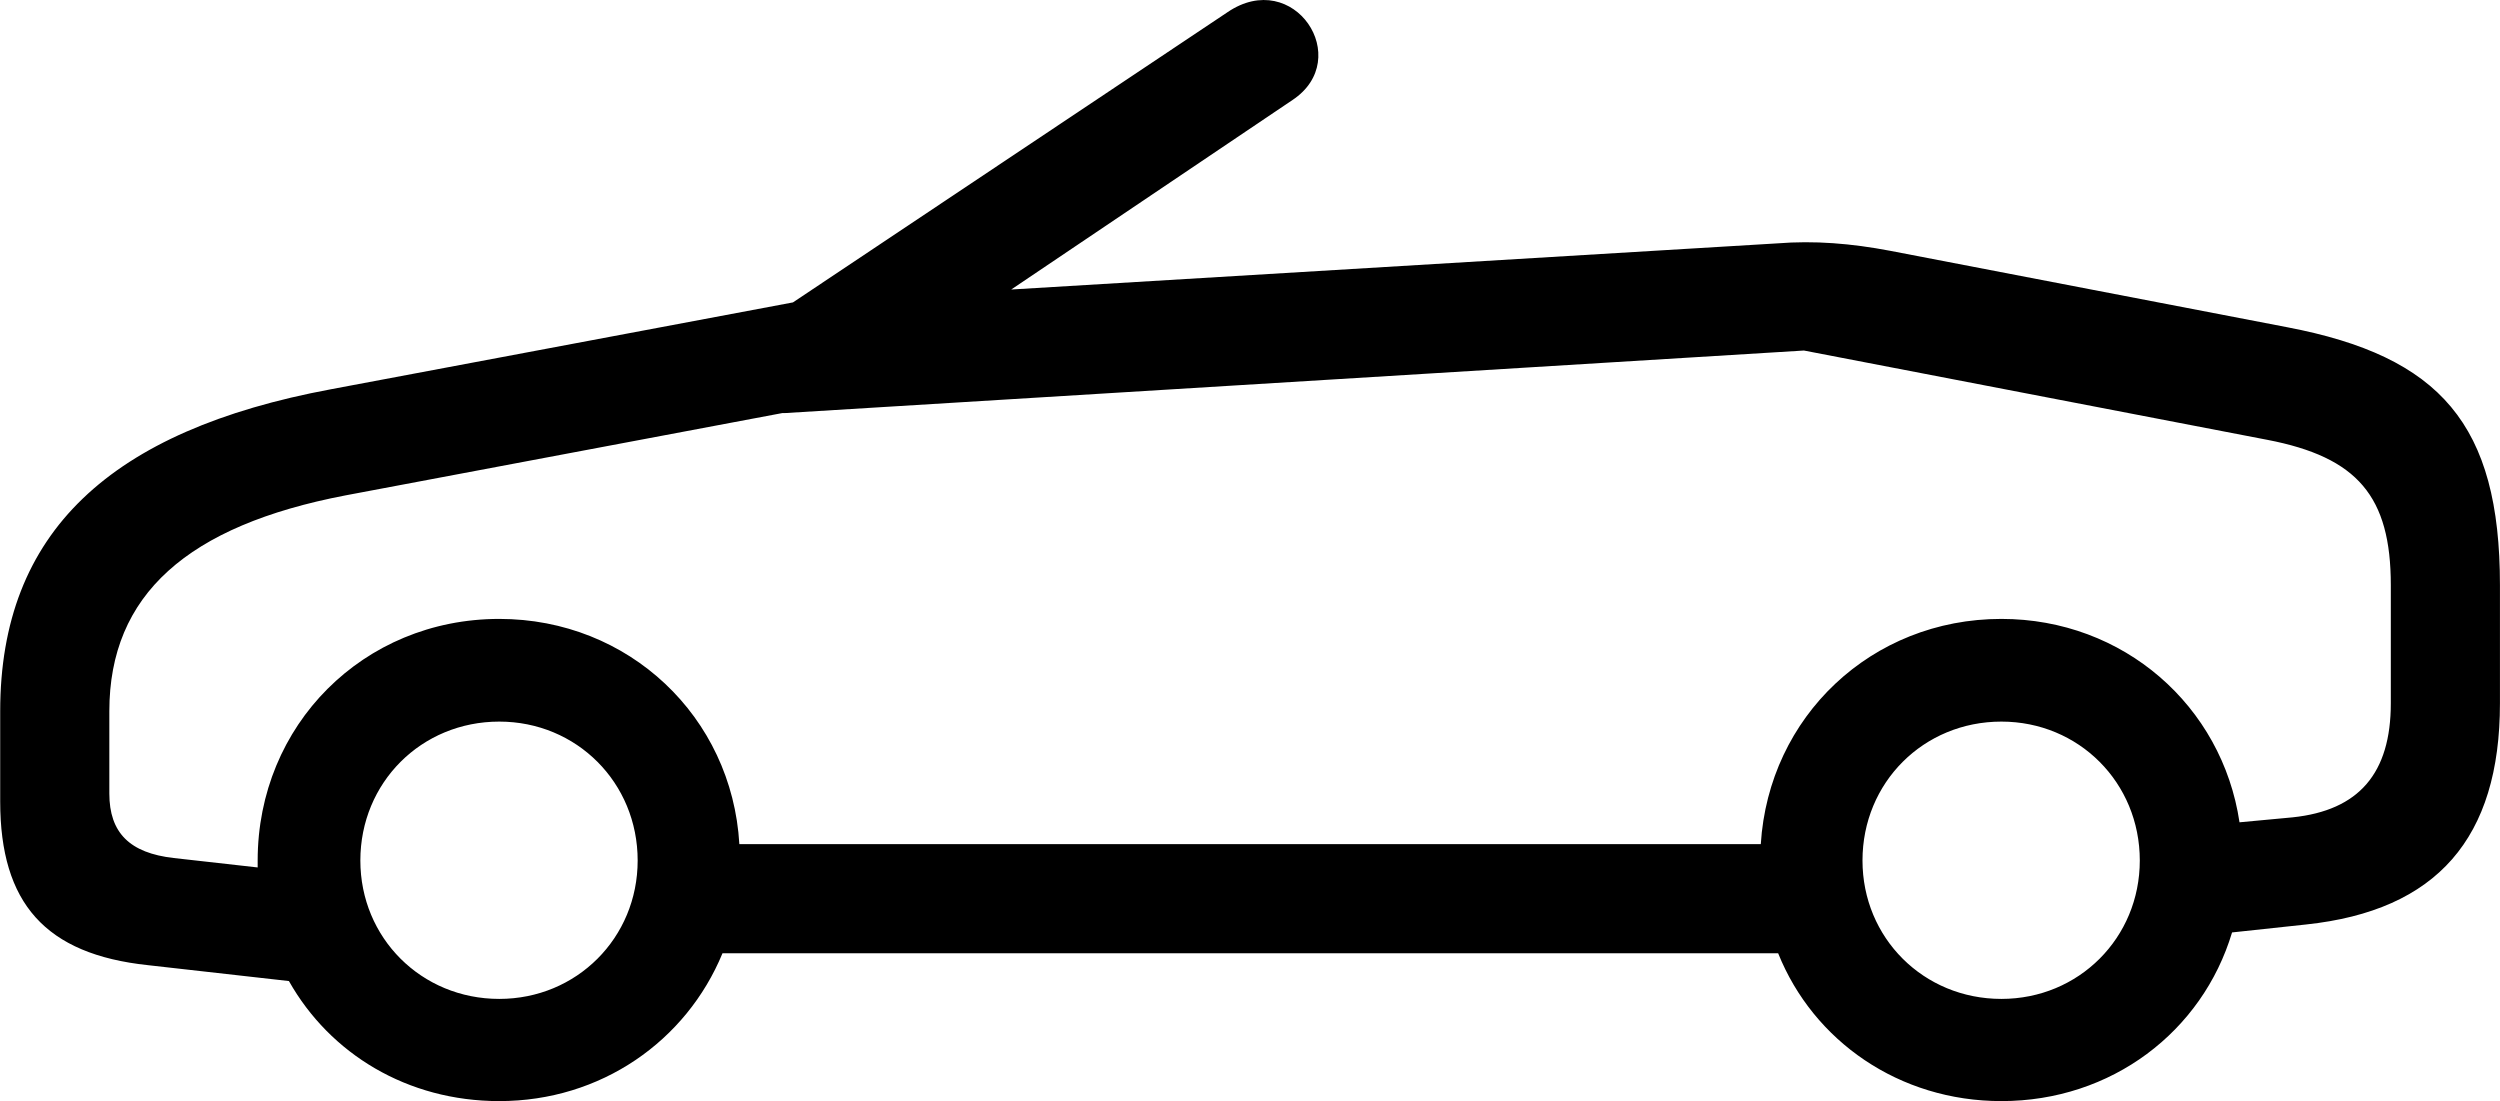 
<svg
    viewBox="0 0 50.395 22.2"
    xmlns="http://www.w3.org/2000/svg"
>
    <path
        fill="inherit"
        d="M2.984 19.456L5.824 19.776C6.654 21.246 8.214 22.196 10.064 22.196C12.114 22.196 13.834 20.986 14.564 19.216H35.844C36.554 20.986 38.284 22.196 40.344 22.196C42.564 22.196 44.394 20.796 44.994 18.796L46.484 18.636C49.124 18.356 50.394 16.896 50.394 14.176V11.796C50.394 8.556 49.194 7.186 46.104 6.596L38.104 5.056C37.314 4.906 36.574 4.846 35.824 4.906L20.384 5.836L26.054 2.016C27.304 1.186 26.084 -0.664 24.744 0.246L15.984 6.096L6.674 7.846C2.224 8.676 0.004 10.726 0.004 14.336V16.156C0.004 18.206 0.914 19.236 2.984 19.456ZM3.504 17.296C2.614 17.196 2.204 16.786 2.204 15.996V14.336C2.204 11.986 3.784 10.596 6.964 9.986L15.774 8.326H15.834L36.364 7.066L45.704 8.866C47.524 9.216 48.194 10.006 48.194 11.796V14.176C48.194 15.586 47.554 16.336 46.214 16.476L45.144 16.576C44.794 14.226 42.804 12.476 40.344 12.476C37.724 12.476 35.654 14.446 35.494 17.016H14.904C14.754 14.446 12.674 12.476 10.064 12.476C7.324 12.476 5.194 14.616 5.194 17.346C5.194 17.386 5.194 17.446 5.194 17.486ZM10.064 20.136C8.494 20.136 7.264 18.906 7.264 17.346C7.264 15.776 8.494 14.546 10.064 14.546C11.624 14.546 12.854 15.776 12.854 17.346C12.854 18.906 11.624 20.136 10.064 20.136ZM40.344 20.136C38.774 20.136 37.544 18.906 37.544 17.346C37.544 15.776 38.774 14.546 40.344 14.546C41.904 14.546 43.134 15.776 43.134 17.346C43.134 18.906 41.904 20.136 40.344 20.136Z"
        fillRule="evenodd"
        clipRule="evenodd"
    />
</svg>
        
